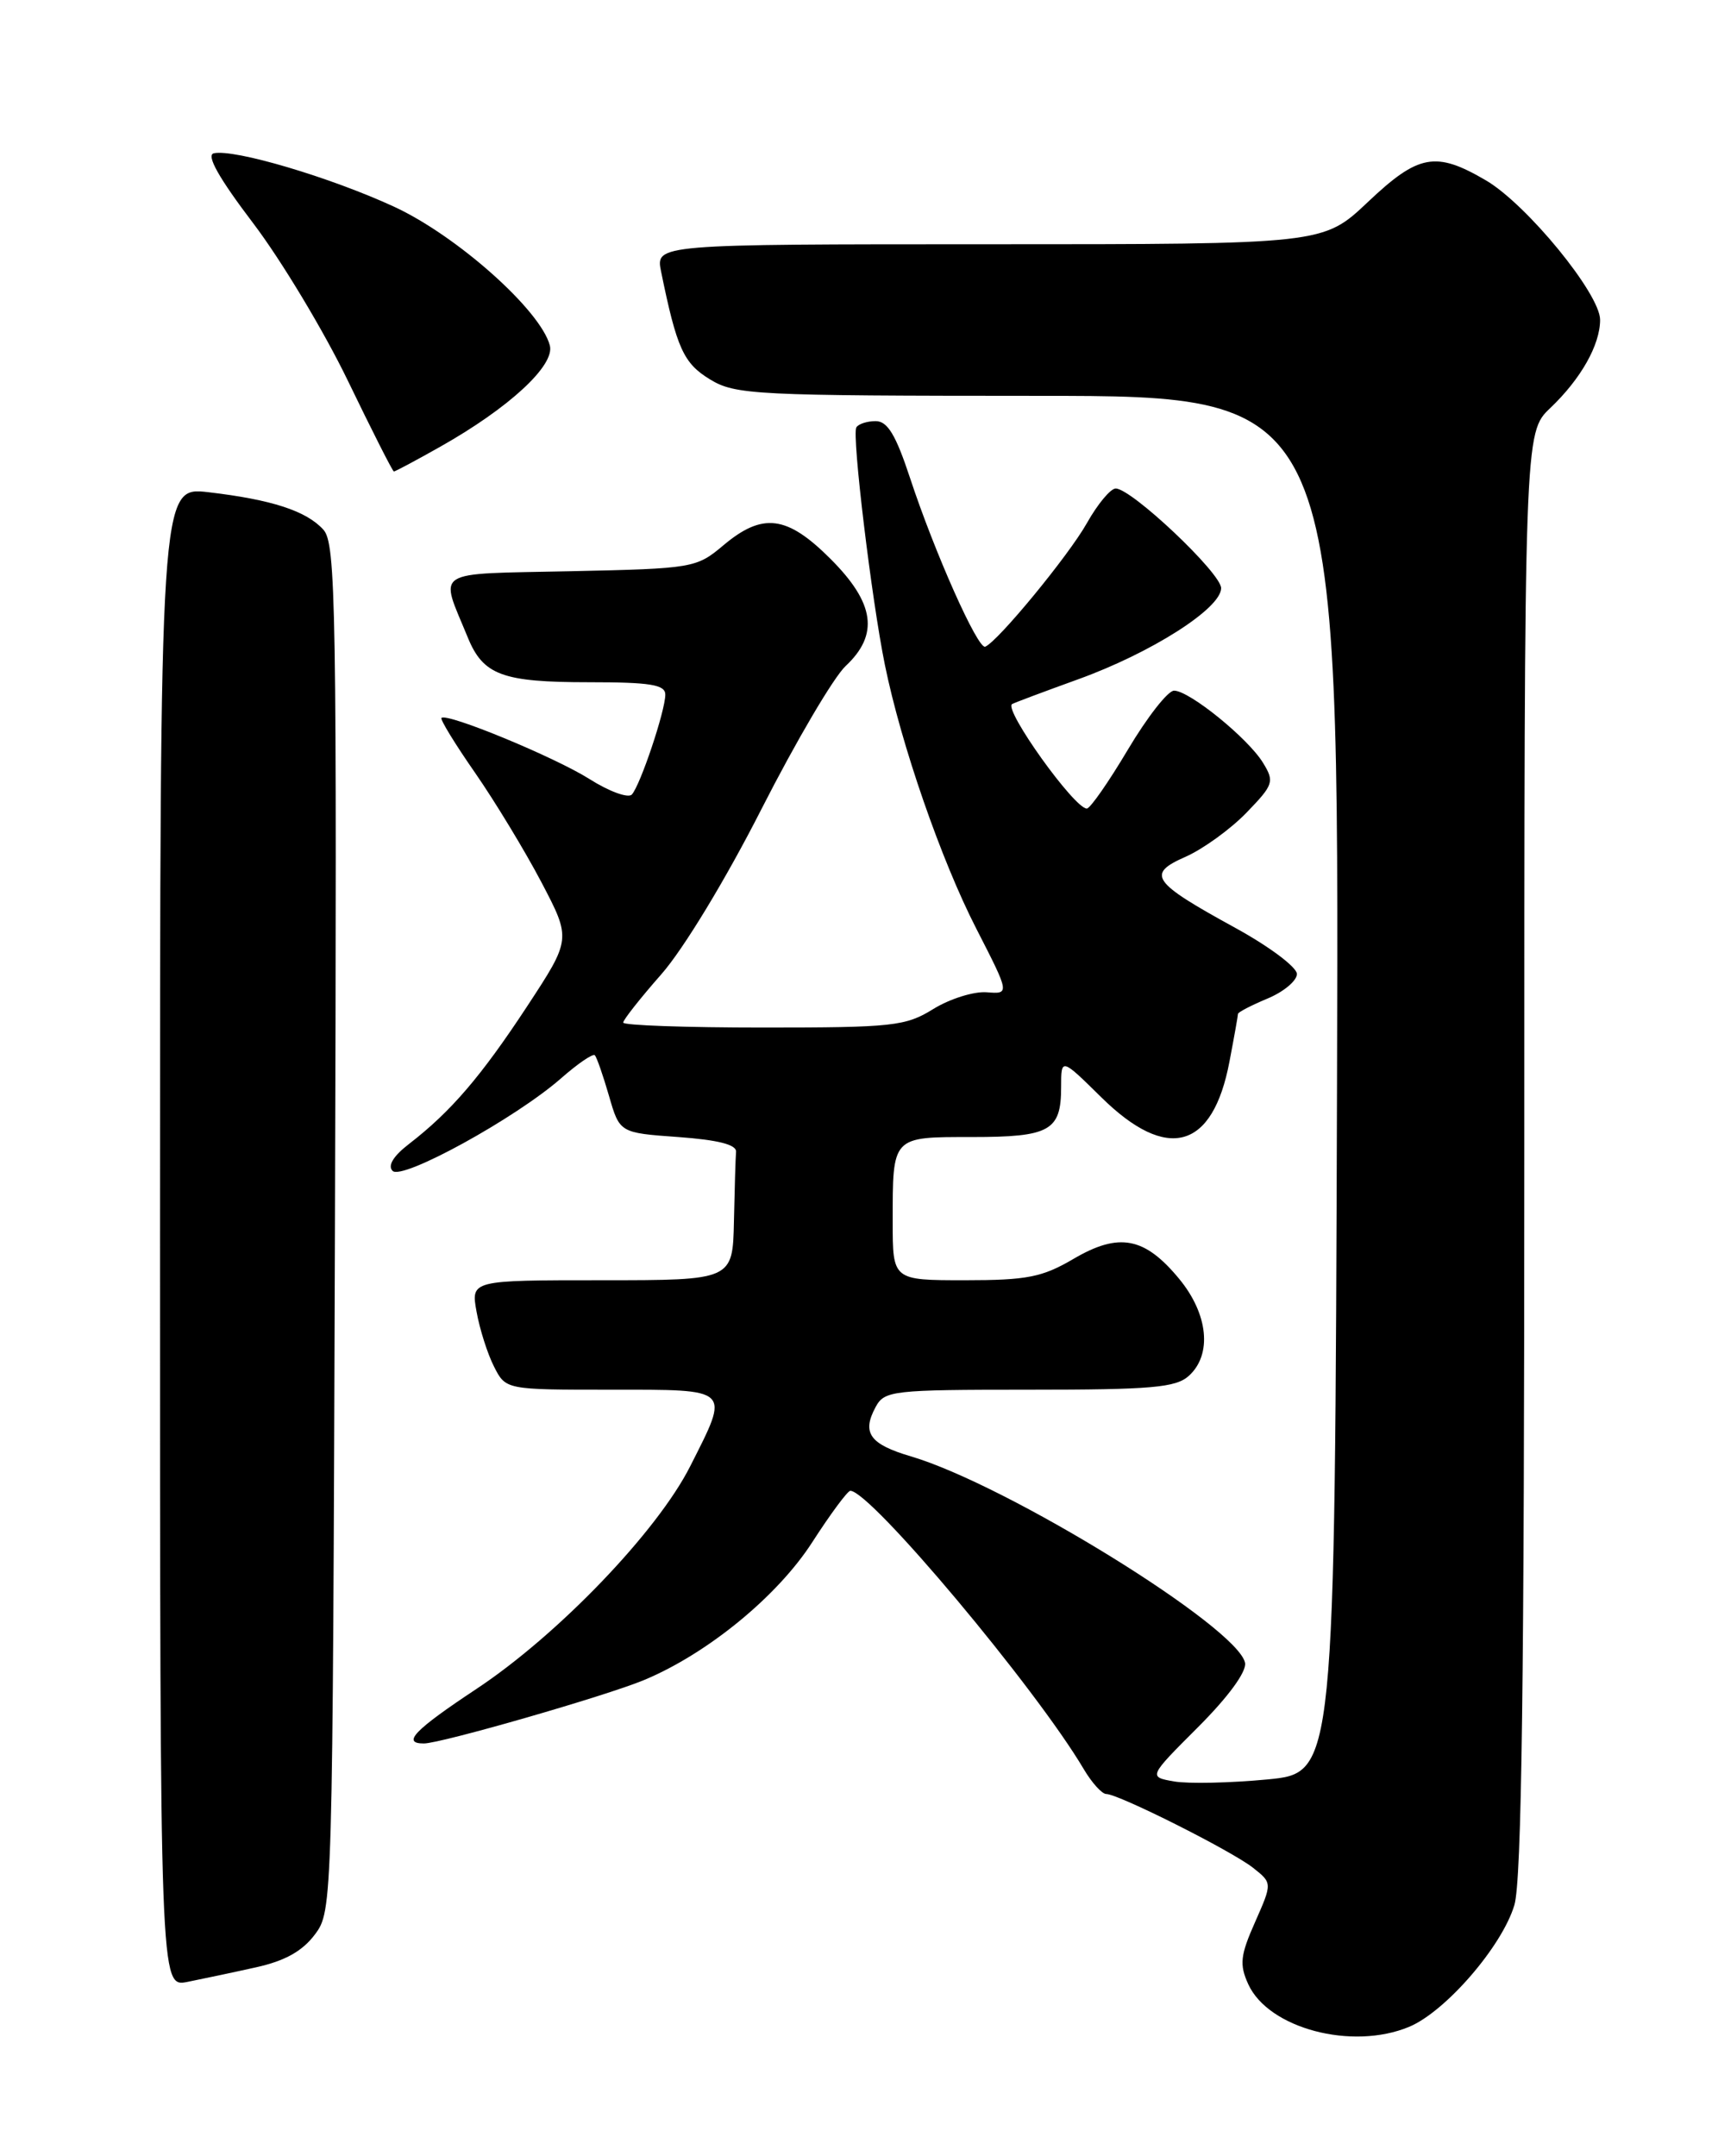 <?xml version="1.0" encoding="UTF-8" standalone="no"?>
<!DOCTYPE svg PUBLIC "-//W3C//DTD SVG 1.1//EN" "http://www.w3.org/Graphics/SVG/1.1/DTD/svg11.dtd" >
<svg xmlns="http://www.w3.org/2000/svg" xmlns:xlink="http://www.w3.org/1999/xlink" version="1.1" viewBox="0 0 204 256">
 <g >
 <path fill="currentColor"
d=" M 167.33 240.64 C 171.66 238.83 178.36 231.08 179.82 226.19 C 180.69 223.32 181.00 199.42 181.00 136.82 C 181.00 51.37 181.00 51.37 184.09 48.44 C 187.72 44.98 190.00 40.95 190.00 37.97 C 190.00 34.89 181.29 24.26 176.45 21.42 C 170.48 17.92 168.44 18.29 162.41 24.00 C 157.12 29.00 157.12 29.00 117.48 29.00 C 77.84 29.00 77.84 29.00 78.50 32.25 C 80.36 41.35 81.16 43.13 84.30 45.04 C 87.32 46.88 89.57 46.99 123.26 47.00 C 159.01 47.00 159.01 47.00 158.76 128.75 C 158.50 210.50 158.50 210.50 150.50 211.27 C 146.10 211.69 141.12 211.80 139.42 211.51 C 136.35 210.97 136.35 210.97 142.26 205.06 C 145.86 201.46 148.04 198.47 147.84 197.43 C 147.01 193.22 119.61 176.29 108.15 172.91 C 103.28 171.47 102.32 170.13 103.96 167.08 C 105.02 165.10 105.88 165.00 122.21 165.00 C 136.75 165.00 139.62 164.75 141.17 163.35 C 143.95 160.83 143.48 156.03 140.02 151.84 C 135.92 146.87 132.88 146.29 127.48 149.46 C 123.75 151.65 121.95 152.00 114.57 152.00 C 106.00 152.00 106.00 152.00 106.00 145.08 C 106.00 134.85 105.86 135.00 115.41 135.00 C 124.67 135.00 126.00 134.26 126.00 129.09 C 126.00 125.58 126.00 125.58 130.78 130.29 C 138.61 138.00 144.01 136.49 145.99 126.04 C 146.55 123.12 147.00 120.57 147.00 120.38 C 147.00 120.18 148.57 119.37 150.50 118.56 C 152.43 117.76 154.00 116.44 154.00 115.64 C 154.00 114.84 150.71 112.37 146.69 110.17 C 136.73 104.71 136.09 103.78 140.81 101.71 C 142.87 100.79 146.11 98.45 148.00 96.50 C 151.23 93.16 151.35 92.81 149.97 90.56 C 148.18 87.64 141.22 82.00 139.41 82.00 C 138.68 82.00 136.22 85.15 133.93 89.00 C 131.64 92.85 129.45 96.00 129.05 96.00 C 127.57 96.00 119.19 84.29 120.17 83.60 C 120.35 83.47 123.88 82.15 128.00 80.66 C 136.70 77.52 145.00 72.24 145.00 69.83 C 145.00 68.05 134.37 58.00 132.48 58.00 C 131.87 58.00 130.33 59.85 129.06 62.11 C 126.90 65.95 118.50 76.16 116.99 76.78 C 116.12 77.14 110.98 65.61 108.06 56.75 C 106.37 51.63 105.39 50.00 103.98 50.00 C 102.95 50.00 101.92 50.34 101.68 50.75 C 101.14 51.67 103.50 71.22 105.07 78.92 C 107.00 88.40 111.76 102.14 115.93 110.26 C 119.91 118.03 119.91 118.03 117.14 117.81 C 115.62 117.70 112.78 118.59 110.82 119.80 C 107.53 121.84 106.02 122.00 90.63 122.00 C 81.48 122.00 74.00 121.74 74.00 121.41 C 74.00 121.09 76.04 118.50 78.54 115.66 C 81.16 112.68 86.20 104.37 90.45 96.00 C 94.51 88.03 98.99 80.41 100.41 79.08 C 104.40 75.34 103.88 71.62 98.63 66.37 C 93.45 61.18 90.56 60.82 85.89 64.75 C 82.69 67.44 82.30 67.51 67.77 67.82 C 51.10 68.18 52.19 67.49 55.54 75.67 C 57.37 80.16 59.65 81.00 69.93 81.00 C 77.23 81.00 79.00 81.29 79.00 82.47 C 79.00 84.40 76.02 93.27 75.02 94.34 C 74.58 94.79 72.32 93.97 69.99 92.49 C 65.85 89.88 53.06 84.60 52.42 85.24 C 52.25 85.42 54.05 88.36 56.43 91.78 C 58.80 95.20 62.34 101.04 64.29 104.75 C 67.83 111.50 67.83 111.50 62.58 119.50 C 57.11 127.82 53.54 131.98 48.58 135.81 C 46.71 137.25 46.00 138.40 46.62 139.02 C 47.76 140.16 61.23 132.76 66.63 128.02 C 68.60 126.29 70.40 125.06 70.63 125.29 C 70.86 125.52 71.61 127.69 72.31 130.10 C 73.58 134.50 73.58 134.50 80.54 135.00 C 85.25 135.34 87.47 135.90 87.40 136.75 C 87.34 137.44 87.23 141.15 87.15 145.00 C 87.00 152.00 87.00 152.00 71.45 152.00 C 55.91 152.00 55.91 152.00 56.59 155.75 C 56.96 157.81 57.89 160.74 58.66 162.25 C 60.05 165.00 60.05 165.00 72.53 165.00 C 86.95 165.00 86.68 164.74 81.96 174.08 C 78.04 181.84 66.30 194.07 56.61 200.50 C 49.21 205.40 47.67 207.00 50.33 207.00 C 52.35 207.00 71.98 201.35 76.50 199.46 C 84.02 196.32 92.31 189.53 96.44 183.12 C 98.61 179.75 100.65 177.00 100.97 177.00 C 103.36 177.00 123.00 200.42 128.69 210.05 C 129.65 211.67 130.85 213.00 131.36 213.00 C 132.81 213.00 146.24 219.75 148.79 221.76 C 151.08 223.57 151.08 223.57 149.03 228.21 C 147.27 232.17 147.16 233.25 148.22 235.58 C 150.62 240.84 160.55 243.47 167.33 240.64 Z  M 30.39 233.58 C 33.83 232.82 35.91 231.66 37.39 229.68 C 39.49 226.87 39.50 226.47 39.77 145.78 C 40.01 71.83 39.89 64.54 38.40 62.89 C 36.38 60.66 32.27 59.32 24.75 58.44 C 19.00 57.77 19.00 57.77 19.00 146.86 C 19.00 235.95 19.00 235.95 22.25 235.31 C 24.04 234.95 27.70 234.18 30.39 233.58 Z  M 52.31 53.02 C 60.46 48.42 65.91 43.38 65.29 41.02 C 64.20 36.84 54.27 28.00 46.79 24.54 C 39.22 21.05 27.83 17.67 25.39 18.20 C 24.45 18.40 25.98 21.13 30.06 26.50 C 33.40 30.90 38.47 39.33 41.32 45.23 C 44.17 51.13 46.62 55.97 46.77 55.98 C 46.91 55.99 49.41 54.66 52.31 53.02 Z "/>
</g>
</svg>